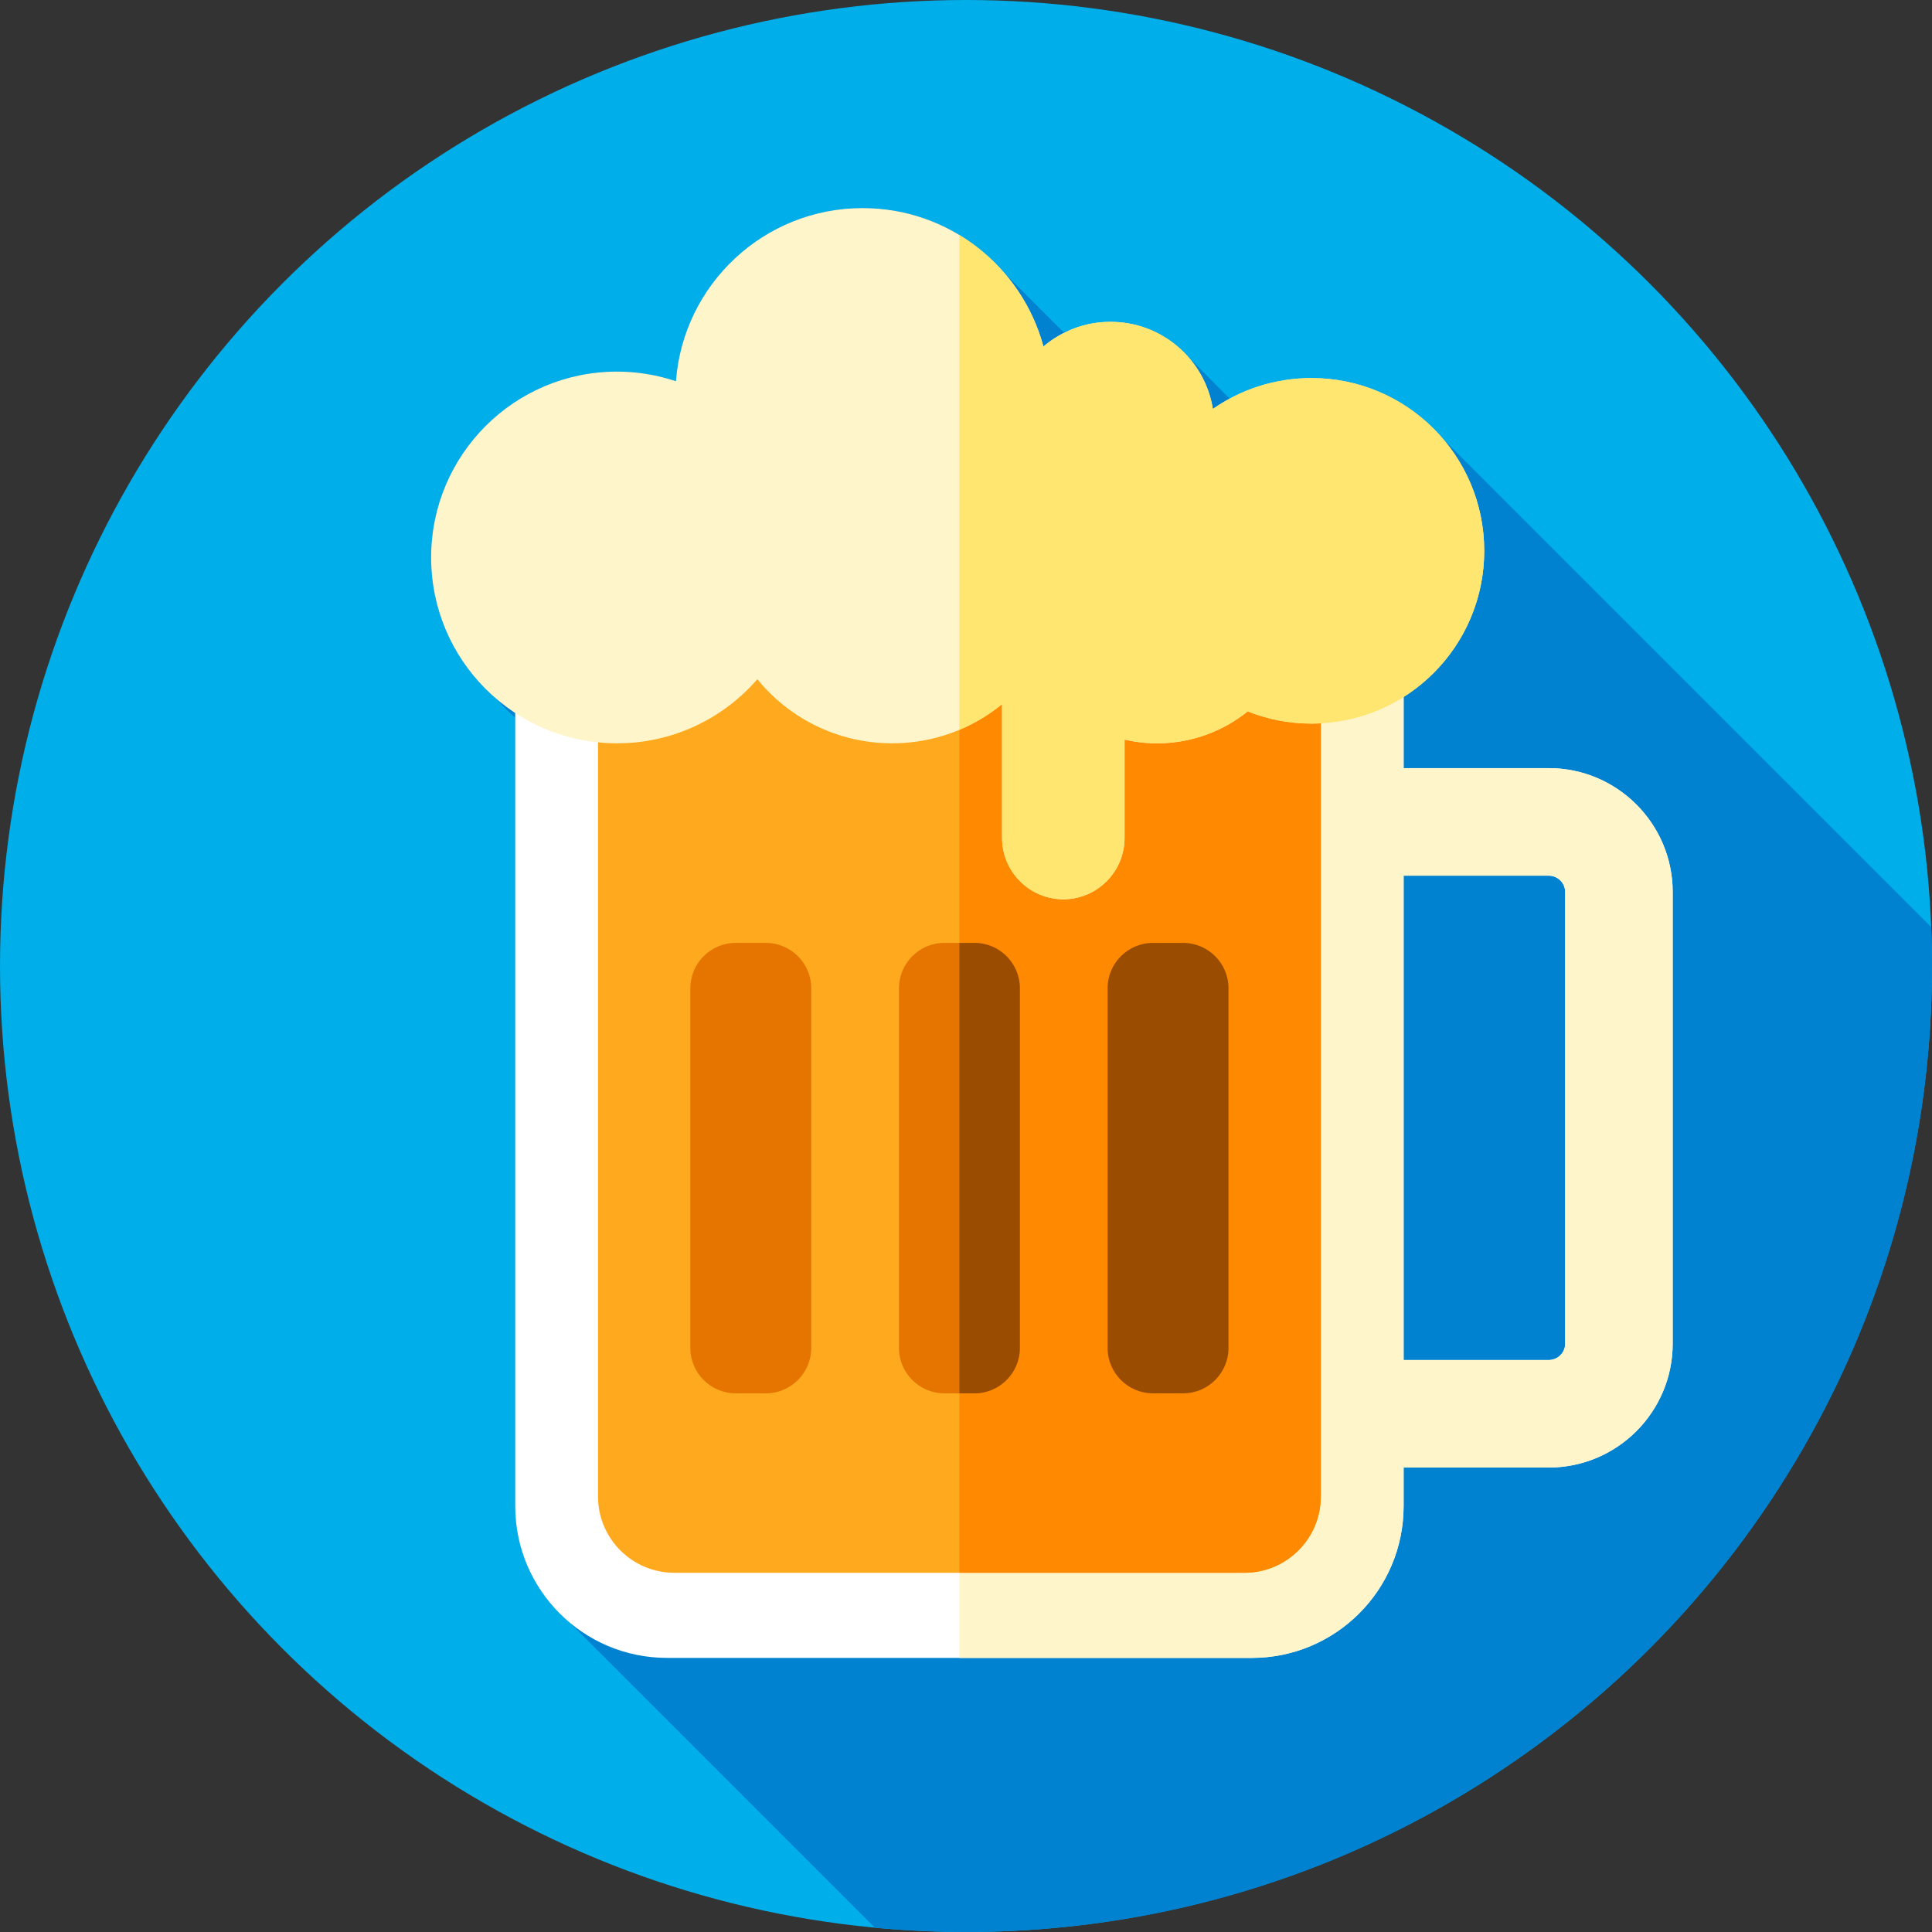 <?xml version="1.0" encoding="iso-8859-1"?>
<!-- Generator: Adobe Illustrator 19.0.0, SVG Export Plug-In . SVG Version: 6.00 Build 0)  -->
<svg version="1.1" id="Layer_1" xmlns="http://www.w3.org/2000/svg" xmlns:xlink="http://www.w3.org/1999/xlink" x="0px" y="0px"
	 viewBox="0 0 512 512" style="enable-background:new 0 0 512 512;" xml:space="preserve">
<rect x="0" y="0" width="512" height="512" fill="#333333" stroke="none"/>
<circle style="fill:#00AEE9;" cx="256" cy="256" r="256"/>
<path style="fill:#0082D1;" d="M512,256c0-3.461-0.089-6.9-0.225-10.327L382.406,116.304c-8.398-9.856-20.893-16.115-34.857-16.115
	c-7.849,0-15.231,1.982-21.686,5.465L313.021,92.66c-4.904-4.572-11.483-7.371-18.718-7.371c-4.413,0-12.437,2.751-12.521,2.678
	L266.224,72.41c-9.099-10.57-22.574-17.263-37.617-17.263c-26.147,0-47.556,20.222-49.479,45.877
	c-4.91-1.641-10.158-2.544-15.621-2.544c-27.203,0-49.255,22.052-49.255,49.255c0,14.946,6.669,28.322,17.18,37.353
	c1.577,1.824,3.279,3.537,5.104,5.112v208.93c0,12.43,5.64,23.54,14.497,30.919l80.809,80.809C239.797,511.602,247.852,512,256,512
	C397.385,512,512,397.385,512,256z"/>
<path style="fill:#FFFFFF;" d="M410.443,203.565H371.97v-56.858H136.538V399.13c0,22.218,18.012,40.23,40.23,40.23H331.74
	c22.219,0,40.23-18.012,40.23-40.23v-10.221h38.472c18.106,0,32.836-14.73,32.836-32.836V236.402
	C443.279,218.296,428.548,203.565,410.443,203.565z M414.788,356.071c0,2.396-1.95,4.346-4.346,4.346H371.97V232.056h38.472
	c2.396,0,4.346,1.95,4.346,4.346L414.788,356.071L414.788,356.071z"/>
<path style="fill:#FFF5CB;" d="M410.44,203.56h-38.47v-56.85H254.25v292.65h77.49c22.22,0,40.23-18.01,40.23-40.23v-10.22h38.47
	c18.11,0,32.84-14.73,32.84-32.84V236.4C443.28,218.3,428.55,203.56,410.44,203.56z M414.79,356.07c0,2.4-1.95,4.35-4.35,4.35
	h-38.47V232.06h38.47c2.4,0,4.35,1.95,4.35,4.34V356.07z"/>
<path style="fill:#FFA91F;" d="M329.803,416.804H178.705c-11.172,0-20.228-9.057-20.228-20.228V178.693h191.555v217.883
	C350.031,407.748,340.975,416.804,329.803,416.804z"/>
<path style="fill:#FF8900;" d="M350.03,178.69v217.89c0,11.17-9.06,20.22-20.23,20.22h-75.55V178.69H350.03z"/>
<g>
	<path style="fill:#E67500;" d="M202.983,369.249h-8.037c-6.6,0-12-5.4-12-12v-95.372c0-6.6,5.4-12,12-12h8.037c6.6,0,12,5.4,12,12
		v95.372C214.983,363.849,209.583,369.249,202.983,369.249z"/>
	<path style="fill:#E67500;" d="M258.272,369.249h-8.037c-6.6,0-12-5.4-12-12v-95.372c0-6.6,5.4-12,12-12h8.037c6.6,0,12,5.4,12,12
		v95.372C270.272,363.849,264.872,369.249,258.272,369.249z"/>
</g>
<path style="fill:#9A4C00;" d="M313.562,369.249h-8.037c-6.6,0-12-5.4-12-12v-95.372c0-6.6,5.4-12,12-12h8.037c6.6,0,12,5.4,12,12
	v95.372C325.562,363.849,320.162,369.249,313.562,369.249z"/>
<path style="fill:#FFF5CB;" d="M347.55,100.189c-9.715,0-18.717,3.035-26.127,8.195c-2.096-13.091-13.438-23.095-27.12-23.095
	c-6.783,0-12.987,2.463-17.779,6.537c-5.699-21.128-24.986-36.681-47.916-36.681c-26.147,0-47.556,20.222-49.479,45.877
	c-4.91-1.641-10.158-2.544-15.621-2.544c-27.203,0-49.255,22.052-49.255,49.255s22.052,49.255,49.255,49.255
	c14.855,0,28.164-6.586,37.195-16.986c8.454,10.364,21.322,16.986,35.74,16.986c11.049,0,21.176-3.903,29.116-10.385v35.489
	c0,8.926,7.303,16.229,16.229,16.229l0,0c8.926,0,16.229-7.303,16.229-16.229v-26.086c2.762,0.631,5.63,0.982,8.583,0.982
	c9.105,0,17.465-3.173,24.051-8.465c5.23,2.079,10.928,3.234,16.899,3.234c25.286,0,45.785-20.499,45.785-45.785
	C393.335,120.688,372.836,100.189,347.55,100.189z"/>
<path style="fill:#FFE670;" d="M393.33,145.97c0,16.31-8.52,30.63-21.36,38.74c-6.41,4.05-13.9,6.56-21.94,6.98
	c-0.82,0.05-1.65,0.07-2.48,0.07c-5.97,0-11.67-1.16-16.9-3.24c-6.58,5.3-14.94,8.47-24.05,8.47c-2.95,0-5.82-0.35-8.58-0.98v26.08
	c0,4.47-1.83,8.52-4.77,11.46c-2.94,2.95-7,4.77-11.46,4.77c-8.93,0-16.23-7.3-16.23-16.23V186.6c-3.4,2.78-7.21,5.08-11.31,6.81
	V62.28c10.79,6.53,18.9,17.07,22.27,29.55c4.8-4.08,11-6.54,17.78-6.54c13.68,0,25.03,10,27.12,23.09
	c7.41-5.16,16.42-8.19,26.13-8.19C372.84,100.19,393.33,120.69,393.33,145.97z"/>
<path style="fill:#9A4C00;" d="M270.27,261.88v95.37c0,6.6-5.4,12-12,12h-4.02V249.88h4.02
	C264.87,249.88,270.27,255.28,270.27,261.88z"/>
<g>
</g>
<g>
</g>
<g>
</g>
<g>
</g>
<g>
</g>
<g>
</g>
<g>
</g>
<g>
</g>
<g>
</g>
<g>
</g>
<g>
</g>
<g>
</g>
<g>
</g>
<g>
</g>
<g>
</g>
</svg>
